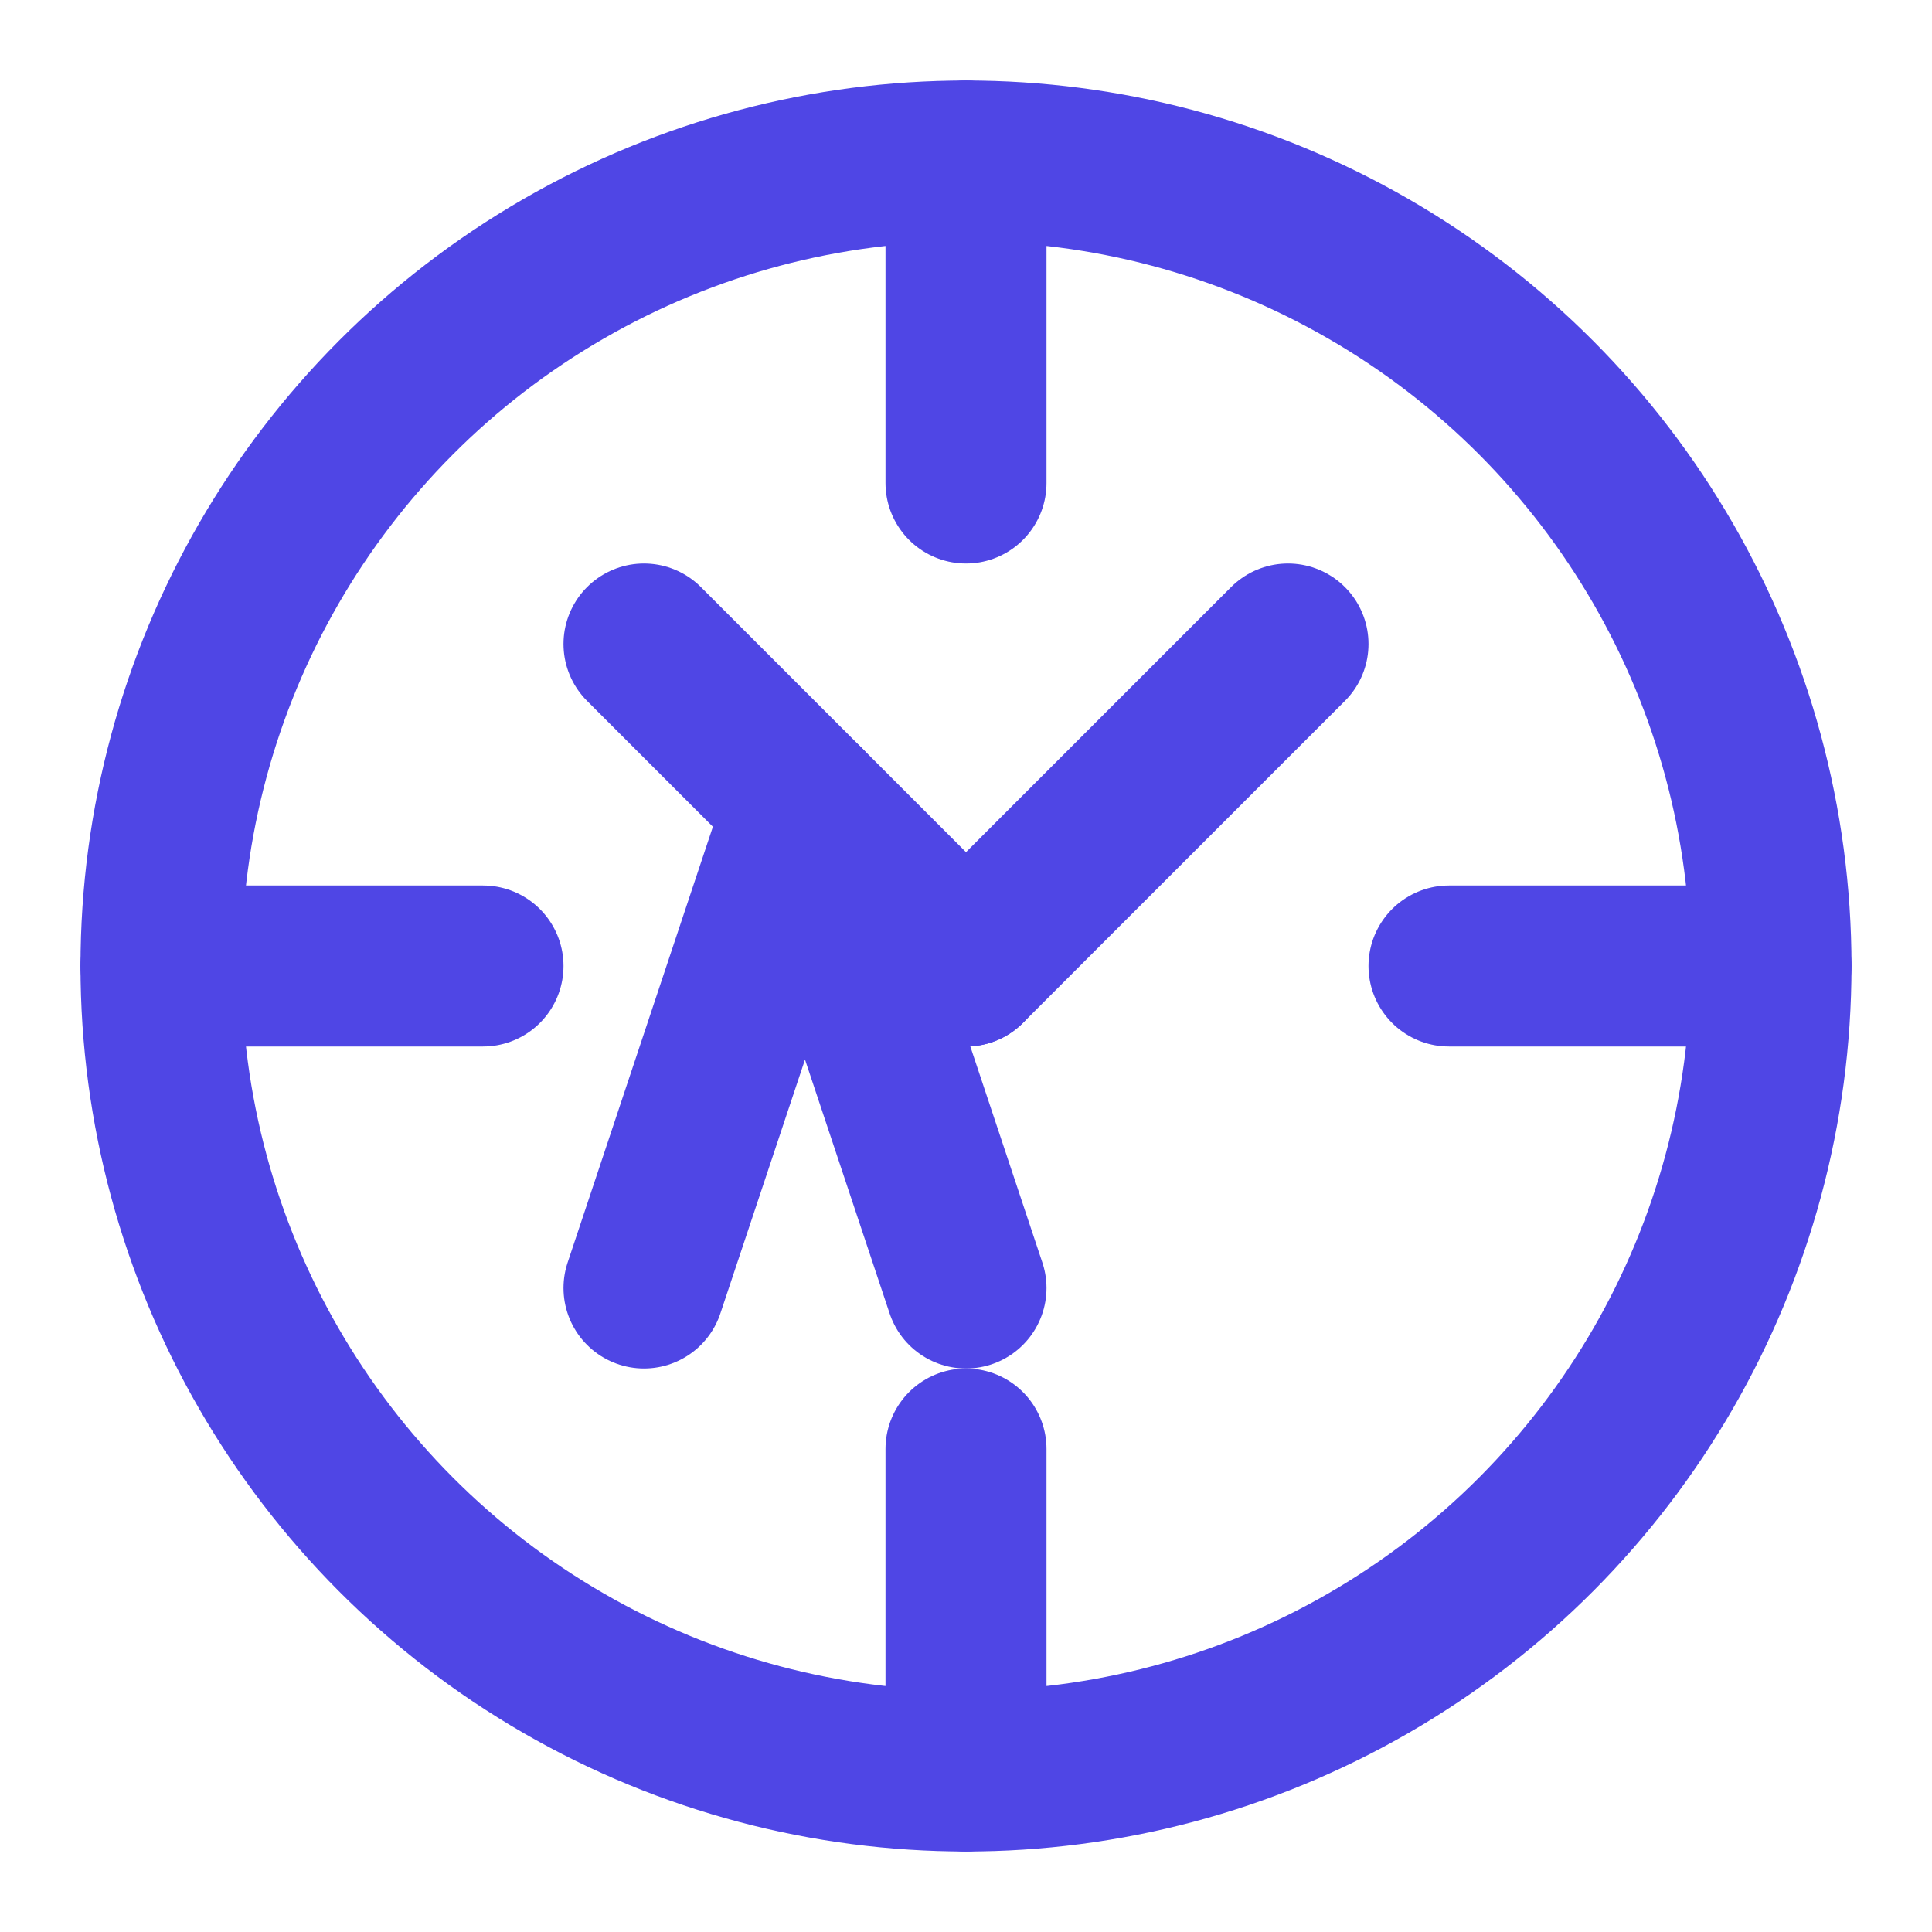 <svg xmlns="http://www.w3.org/2000/svg" width="192" height="192" viewBox="0 0 24 24" fill="none" stroke="#4f46e5" stroke-width="2" stroke-linecap="round" stroke-linejoin="round">
  <path d="m8 16 2-6 2 6" />
  <path d="M2 12h4" />
  <path d="M18 12h4" />
  <path d="M12 2v4" />
  <path d="M12 18v4" />
  <circle cx="12" cy="12" r="10" />
  <path d="m16 8-4 4" />
  <path d="m8 8 4 4" />
</svg>